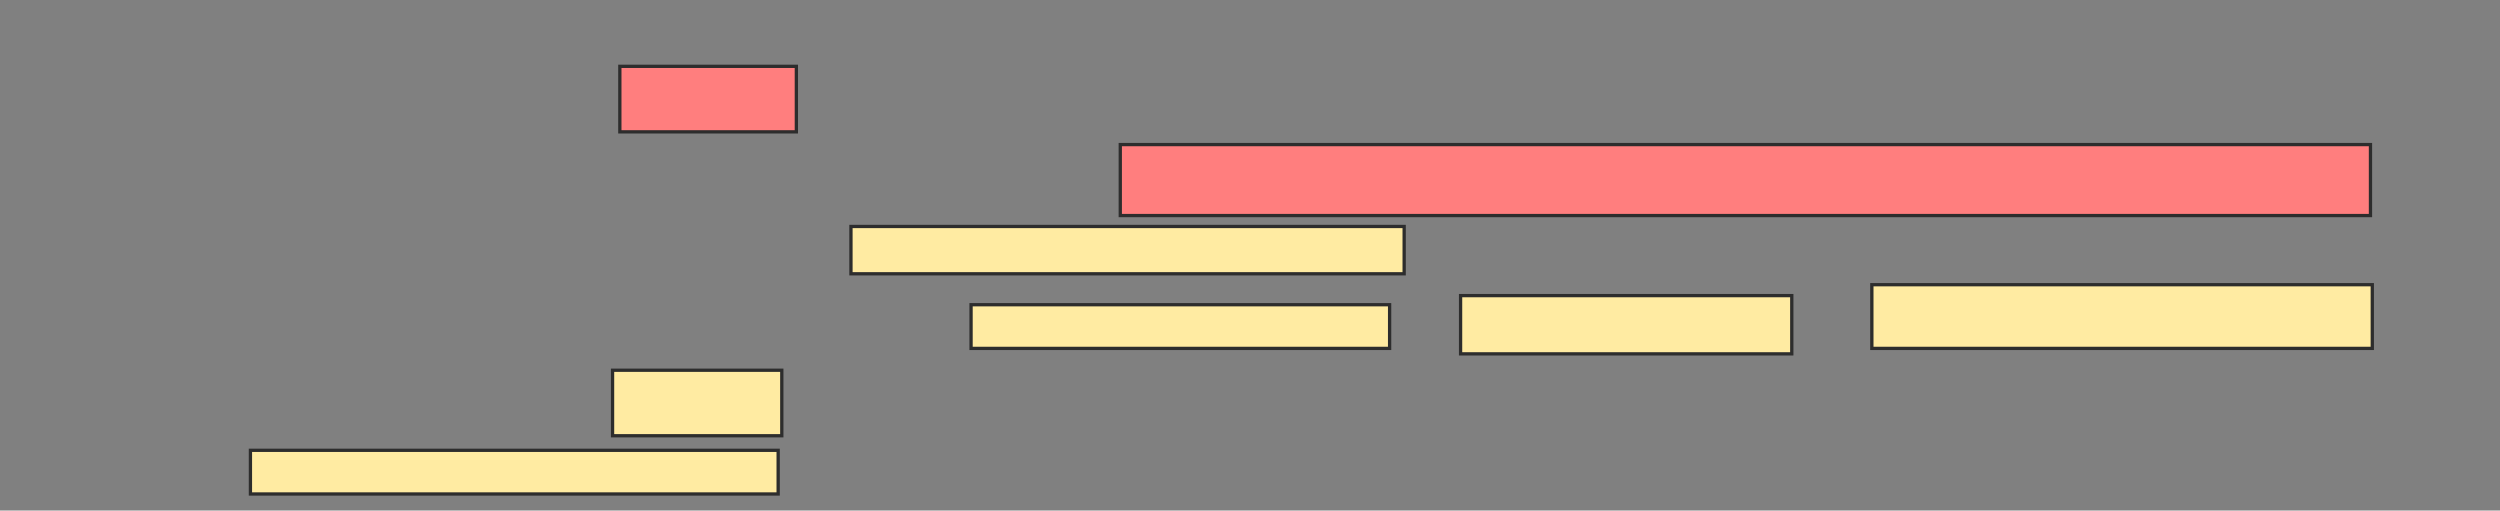 <svg xmlns="http://www.w3.org/2000/svg" width="759" height="155">
 <rect width="100%" height="100%" fill="#808080" stroke="none"/>
 <!-- Created with Image Occlusion Enhanced -->
 <g>
  <title>Labels</title>
 </g>
 <g>
  <title>Masks</title>
  <g id="07c805fadf304f2f8c96b324ae4fd10b-ao-1" class="qshape">
   <rect height="19.89" width="53.591" y="20.138" x="188.182" stroke="#2D2D2D" fill="#FF7E7E" class="qshape"/>
   <rect height="21.547" width="379.558" y="43.895" x="340.116" stroke="#2D2D2D" fill="#FF7E7E" class="qshape"/>
  </g>
  <g id="07c805fadf304f2f8c96b324ae4fd10b-ao-2">
   <rect height="14.365" width="167.956" y="68.757" x="258.348" stroke="#2D2D2D" fill="#FFEBA2"/>
   <rect height="13.26" width="127.072" y="92.514" x="294.812" stroke="#2D2D2D" fill="#FFEBA2"/>
   <rect height="17.68" width="100.552" y="89.751" x="443.431" stroke="#2D2D2D" fill="#FFEBA2"/>
   <rect height="19.337" width="151.934" y="86.436" x="568.293" stroke="#2D2D2D" fill="#FFEBA2"/>
  </g>
  <g id="07c805fadf304f2f8c96b324ae4fd10b-ao-3">
   <rect height="19.89" width="51.381" y="112.403" x="185.972" stroke="#2D2D2D" fill="#FFEBA2"/>
   <rect height="13.26" width="160.221" y="136.713" x="76.028" stroke="#2D2D2D" fill="#FFEBA2"/>
  </g>
 </g>
</svg>